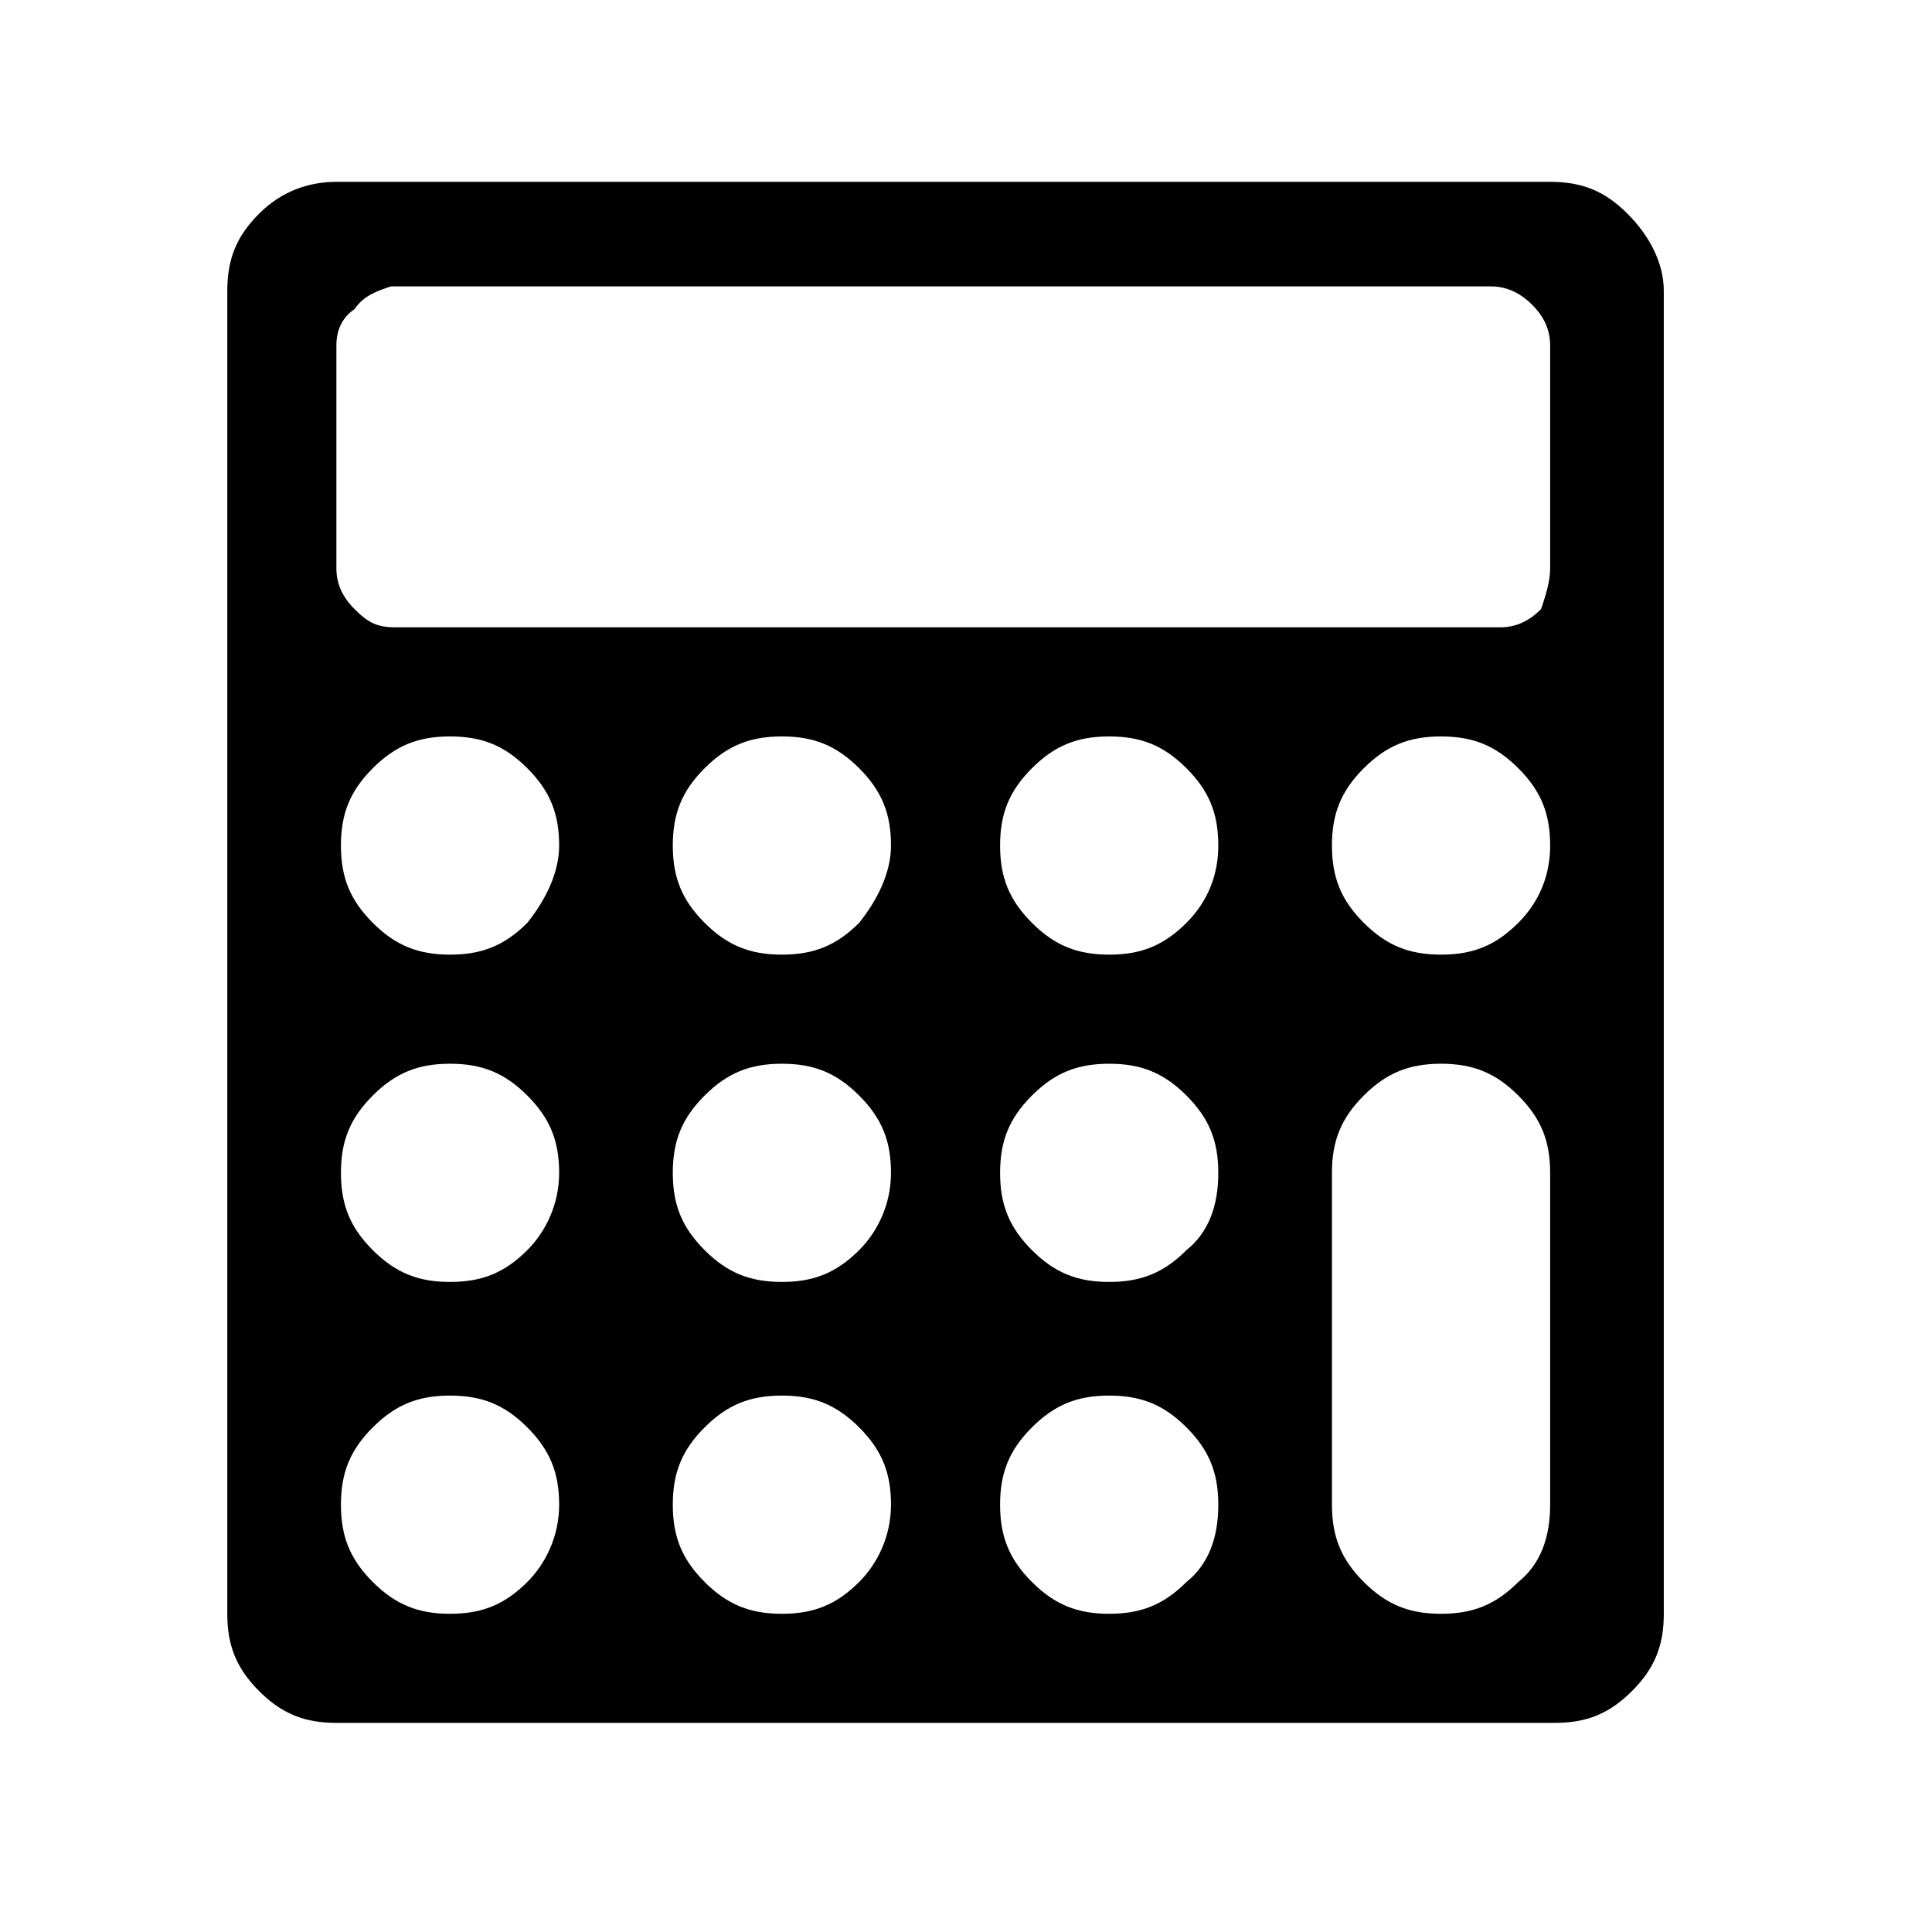 <?xml version="1.0" encoding="utf-8"?>
<!-- Generator: Adobe Illustrator 21.1.0, SVG Export Plug-In . SVG Version: 6.00 Build 0)  -->
<svg version="1.1" id="Ebene_1" xmlns="http://www.w3.org/2000/svg" xmlns:xlink="http://www.w3.org/1999/xlink" x="0px" y="0px"
	 viewBox="0 0 42.5 42.5" style="enable-background:new 0 0 42.5 42.5;" xml:space="preserve">
<path d="M12.3,33.1c0-0.7-0.2-1.2-0.7-1.7c-0.5-0.5-1-0.7-1.7-0.7c-0.7,0-1.2,0.2-1.7,0.7c-0.5,0.5-0.7,1-0.7,1.7s0.2,1.2,0.7,1.7
	c0.5,0.5,1,0.7,1.7,0.7c0.7,0,1.2-0.2,1.7-0.7C12,34.4,12.3,33.8,12.3,33.1z M19.6,33.1c0-0.7-0.2-1.2-0.7-1.7
	c-0.5-0.5-1-0.7-1.7-0.7c-0.7,0-1.2,0.2-1.7,0.7c-0.5,0.5-0.7,1-0.7,1.7s0.2,1.2,0.7,1.7c0.5,0.5,1,0.7,1.7,0.7
	c0.7,0,1.2-0.2,1.7-0.7C19.3,34.4,19.6,33.8,19.6,33.1z M12.3,25.8c0-0.7-0.2-1.2-0.7-1.7c-0.5-0.5-1-0.7-1.7-0.7
	c-0.7,0-1.2,0.2-1.7,0.7c-0.5,0.5-0.7,1-0.7,1.7s0.2,1.2,0.7,1.7c0.5,0.5,1,0.7,1.7,0.7c0.7,0,1.2-0.2,1.7-0.7
	C12,27.1,12.3,26.5,12.3,25.8z M26.8,33.1c0-0.7-0.2-1.2-0.7-1.7c-0.5-0.5-1-0.7-1.7-0.7s-1.2,0.2-1.7,0.7c-0.5,0.5-0.7,1-0.7,1.7
	s0.2,1.2,0.7,1.7c0.5,0.5,1,0.7,1.7,0.7s1.2-0.2,1.7-0.7C26.6,34.4,26.8,33.8,26.8,33.1z M19.6,25.8c0-0.7-0.2-1.2-0.7-1.7
	c-0.5-0.5-1-0.7-1.7-0.7c-0.7,0-1.2,0.2-1.7,0.7c-0.5,0.5-0.7,1-0.7,1.7s0.2,1.2,0.7,1.7c0.5,0.5,1,0.7,1.7,0.7
	c0.7,0,1.2-0.2,1.7-0.7C19.3,27.1,19.6,26.5,19.6,25.8z M12.3,18.6c0-0.7-0.2-1.2-0.7-1.7c-0.5-0.5-1-0.7-1.7-0.7
	c-0.7,0-1.2,0.2-1.7,0.7c-0.5,0.5-0.7,1-0.7,1.7c0,0.7,0.2,1.2,0.7,1.7c0.5,0.5,1,0.7,1.7,0.7c0.7,0,1.2-0.2,1.7-0.7
	C12,19.8,12.3,19.2,12.3,18.6z M26.8,25.8c0-0.7-0.2-1.2-0.7-1.7c-0.5-0.5-1-0.7-1.7-0.7s-1.2,0.2-1.7,0.7c-0.5,0.5-0.7,1-0.7,1.7
	s0.2,1.2,0.7,1.7c0.5,0.5,1,0.7,1.7,0.7s1.2-0.2,1.7-0.7C26.6,27.1,26.8,26.5,26.8,25.8z M19.6,18.6c0-0.7-0.2-1.2-0.7-1.7
	c-0.5-0.5-1-0.7-1.7-0.7c-0.7,0-1.2,0.2-1.7,0.7c-0.5,0.5-0.7,1-0.7,1.7c0,0.7,0.2,1.2,0.7,1.7c0.5,0.5,1,0.7,1.7,0.7
	c0.7,0,1.2-0.2,1.7-0.7C19.3,19.8,19.6,19.2,19.6,18.6z M34.1,33.1v-7.3c0-0.7-0.2-1.2-0.7-1.7c-0.5-0.5-1-0.7-1.7-0.7
	s-1.2,0.2-1.7,0.7c-0.5,0.5-0.7,1-0.7,1.7v7.3c0,0.7,0.2,1.2,0.7,1.7c0.5,0.5,1,0.7,1.7,0.7s1.2-0.2,1.7-0.7
	C33.9,34.4,34.1,33.8,34.1,33.1z M26.8,18.6c0-0.7-0.2-1.2-0.7-1.7c-0.5-0.5-1-0.7-1.7-0.7s-1.2,0.2-1.7,0.7c-0.5,0.5-0.7,1-0.7,1.7
	c0,0.7,0.2,1.2,0.7,1.7c0.5,0.5,1,0.7,1.7,0.7s1.2-0.2,1.7-0.7C26.6,19.8,26.8,19.2,26.8,18.6z M34.1,12.5V7.6
	c0-0.3-0.1-0.6-0.4-0.9c-0.2-0.2-0.5-0.4-0.9-0.4H8.6C8.3,6.4,8,6.5,7.8,6.8C7.5,7,7.4,7.3,7.4,7.6v4.9c0,0.3,0.1,0.6,0.4,0.9
	s0.5,0.4,0.9,0.4h24.3c0.3,0,0.6-0.1,0.9-0.4C34,13.1,34.1,12.8,34.1,12.5z M34.1,18.6c0-0.7-0.2-1.2-0.7-1.7
	c-0.5-0.5-1-0.7-1.7-0.7s-1.2,0.2-1.7,0.7c-0.5,0.5-0.7,1-0.7,1.7c0,0.7,0.2,1.2,0.7,1.7c0.5,0.5,1,0.7,1.7,0.7s1.2-0.2,1.7-0.7
	C33.9,19.8,34.1,19.2,34.1,18.6z M36.6,6.4v29.1c0,0.7-0.2,1.2-0.7,1.7c-0.5,0.5-1,0.7-1.7,0.7H7.4c-0.7,0-1.2-0.2-1.7-0.7
	c-0.5-0.5-0.7-1-0.7-1.7V6.4c0-0.7,0.2-1.2,0.7-1.7S6.8,4,7.4,4h26.7c0.7,0,1.2,0.2,1.7,0.7C36.3,5.2,36.6,5.8,36.6,6.4z"/>
</svg>

